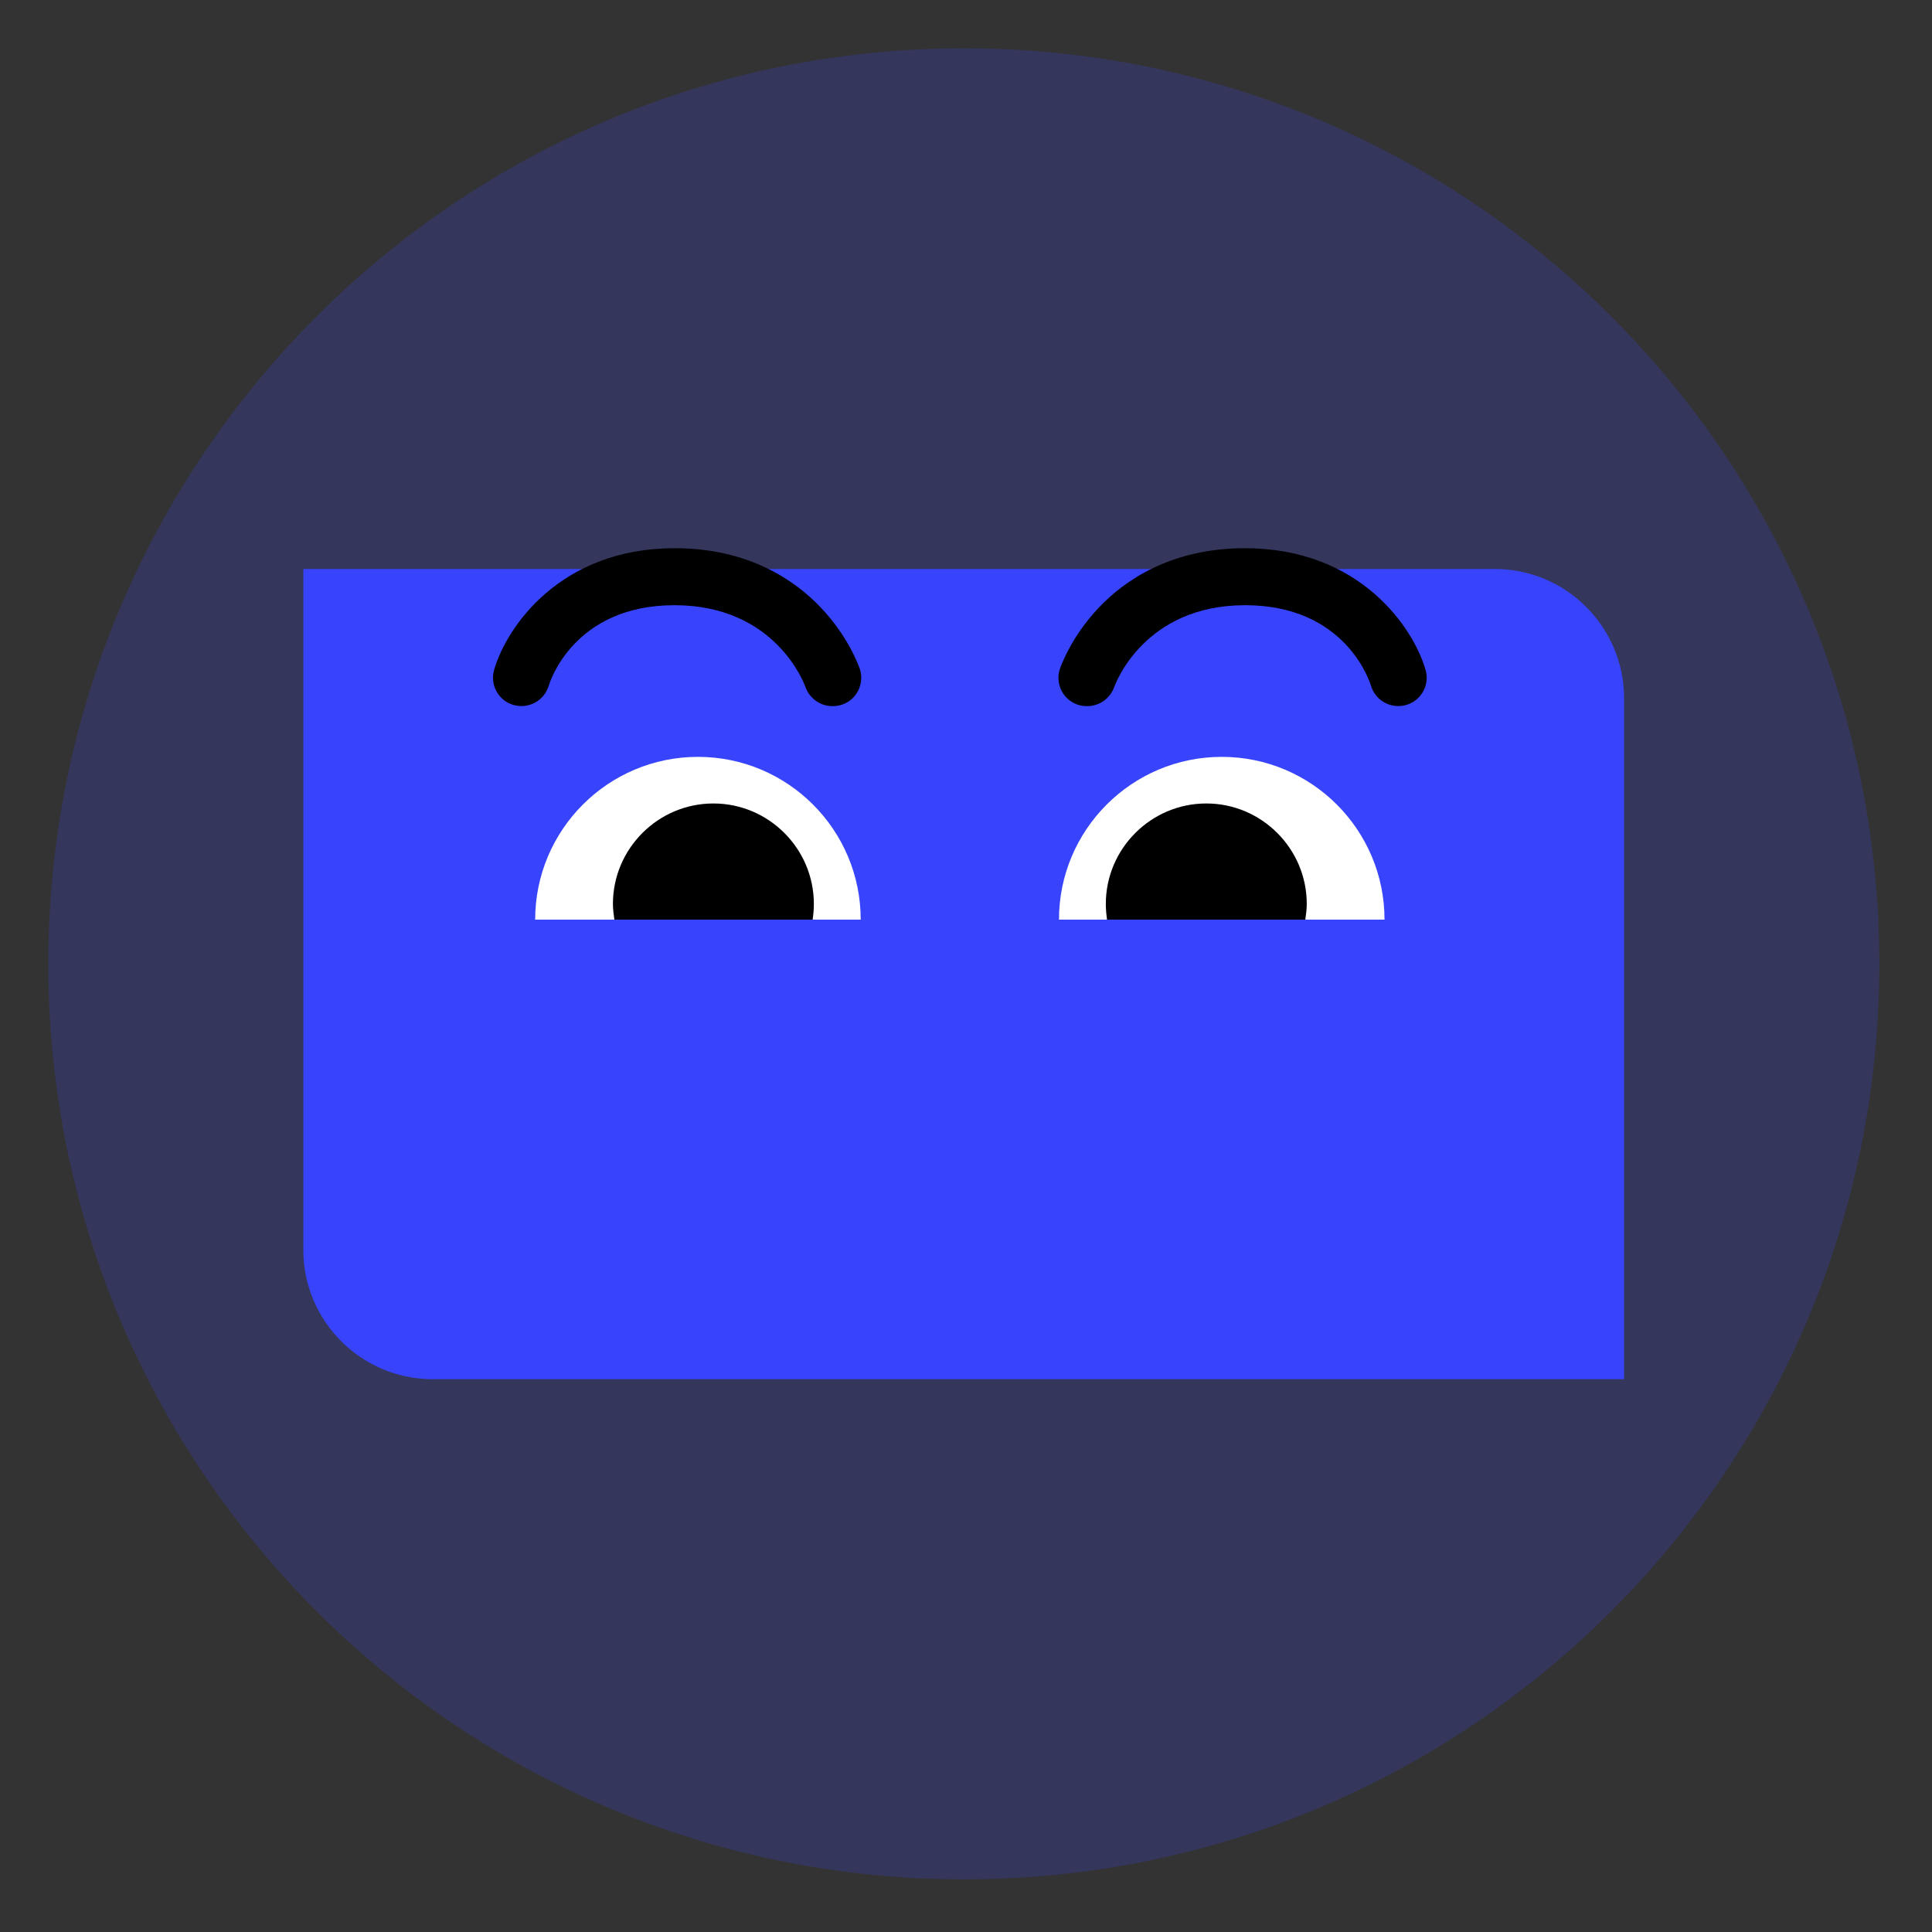 <svg width="80" height="80" viewBox="0 0 80 80" fill="none" xmlns="http://www.w3.org/2000/svg">
<rect x="0" y="0" width="80" height="80" fill="#333333" stroke="none"/>
<g clip-path="url(#clip0_107_2479)">
<path d="M77.82 39.91C77.82 60.85 60.85 77.82 39.91 77.82C18.97 77.82 2 60.84 2 39.91C2 18.98 18.97 2 39.91 2C60.85 2 77.82 18.97 77.82 39.91Z" fill="#3744FB" fill-opacity="0.2"/>
<path d="M12.56 23.56V51.75C12.56 54.71 14.96 57.11 17.92 57.11H67.25V28.92C67.25 25.96 64.85 23.56 61.89 23.56H12.56Z" fill="#3744FB"/>
<path d="M34.47 29.24C33.98 29.24 33.52 28.93 33.35 28.44C33.3 28.31 32.11 25.06 27.93 25.06C23.75 25.06 22.76 28.26 22.72 28.4C22.53 29.02 21.88 29.37 21.26 29.19C20.64 29.01 20.28 28.36 20.46 27.74C20.96 26 23.17 22.7 27.94 22.7C31.01 22.7 32.93 24.04 33.99 25.16C35.13 26.36 35.55 27.56 35.6 27.69C35.81 28.31 35.47 28.98 34.86 29.18C34.74 29.22 34.61 29.24 34.48 29.24" fill="black"/>
<path d="M45.02 29.24C45.51 29.24 45.97 28.93 46.14 28.44C46.19 28.31 47.38 25.06 51.56 25.06C55.74 25.06 56.73 28.26 56.77 28.4C56.96 29.02 57.61 29.37 58.23 29.19C58.85 29.01 59.21 28.36 59.03 27.74C58.53 26 56.32 22.7 51.55 22.7C48.48 22.7 46.56 24.04 45.5 25.16C44.36 26.36 43.94 27.56 43.89 27.69C43.68 28.31 44.02 28.98 44.63 29.18C44.75 29.22 44.88 29.24 45.01 29.24" fill="black"/>
<path d="M57.33 38.08C57.33 34.36 54.31 31.34 50.59 31.34C46.87 31.34 43.85 34.36 43.85 38.08H57.34H57.33Z" fill="white"/>
<path d="M45.84 38.08H54.05C54.08 37.87 54.11 37.65 54.11 37.43C54.11 35.14 52.24 33.27 49.95 33.27C47.66 33.27 45.79 35.14 45.79 37.43C45.79 37.65 45.81 37.87 45.84 38.08Z" fill="black"/>
<path d="M22.16 38.08C22.16 34.36 25.18 31.34 28.9 31.34C32.62 31.34 35.64 34.36 35.64 38.08H22.15H22.16Z" fill="white"/>
<path d="M33.65 38.08H25.44C25.41 37.87 25.38 37.65 25.38 37.43C25.38 35.14 27.25 33.27 29.54 33.27C31.83 33.27 33.7 35.14 33.7 37.43C33.7 37.65 33.68 37.87 33.65 38.08Z" fill="black"/>
</g>
<defs>
<clipPath id="clip0_107_2479">
<rect width="75.82" height="75.82" fill="white" transform="translate(2 2)"/>
</clipPath>
</defs>
</svg>
